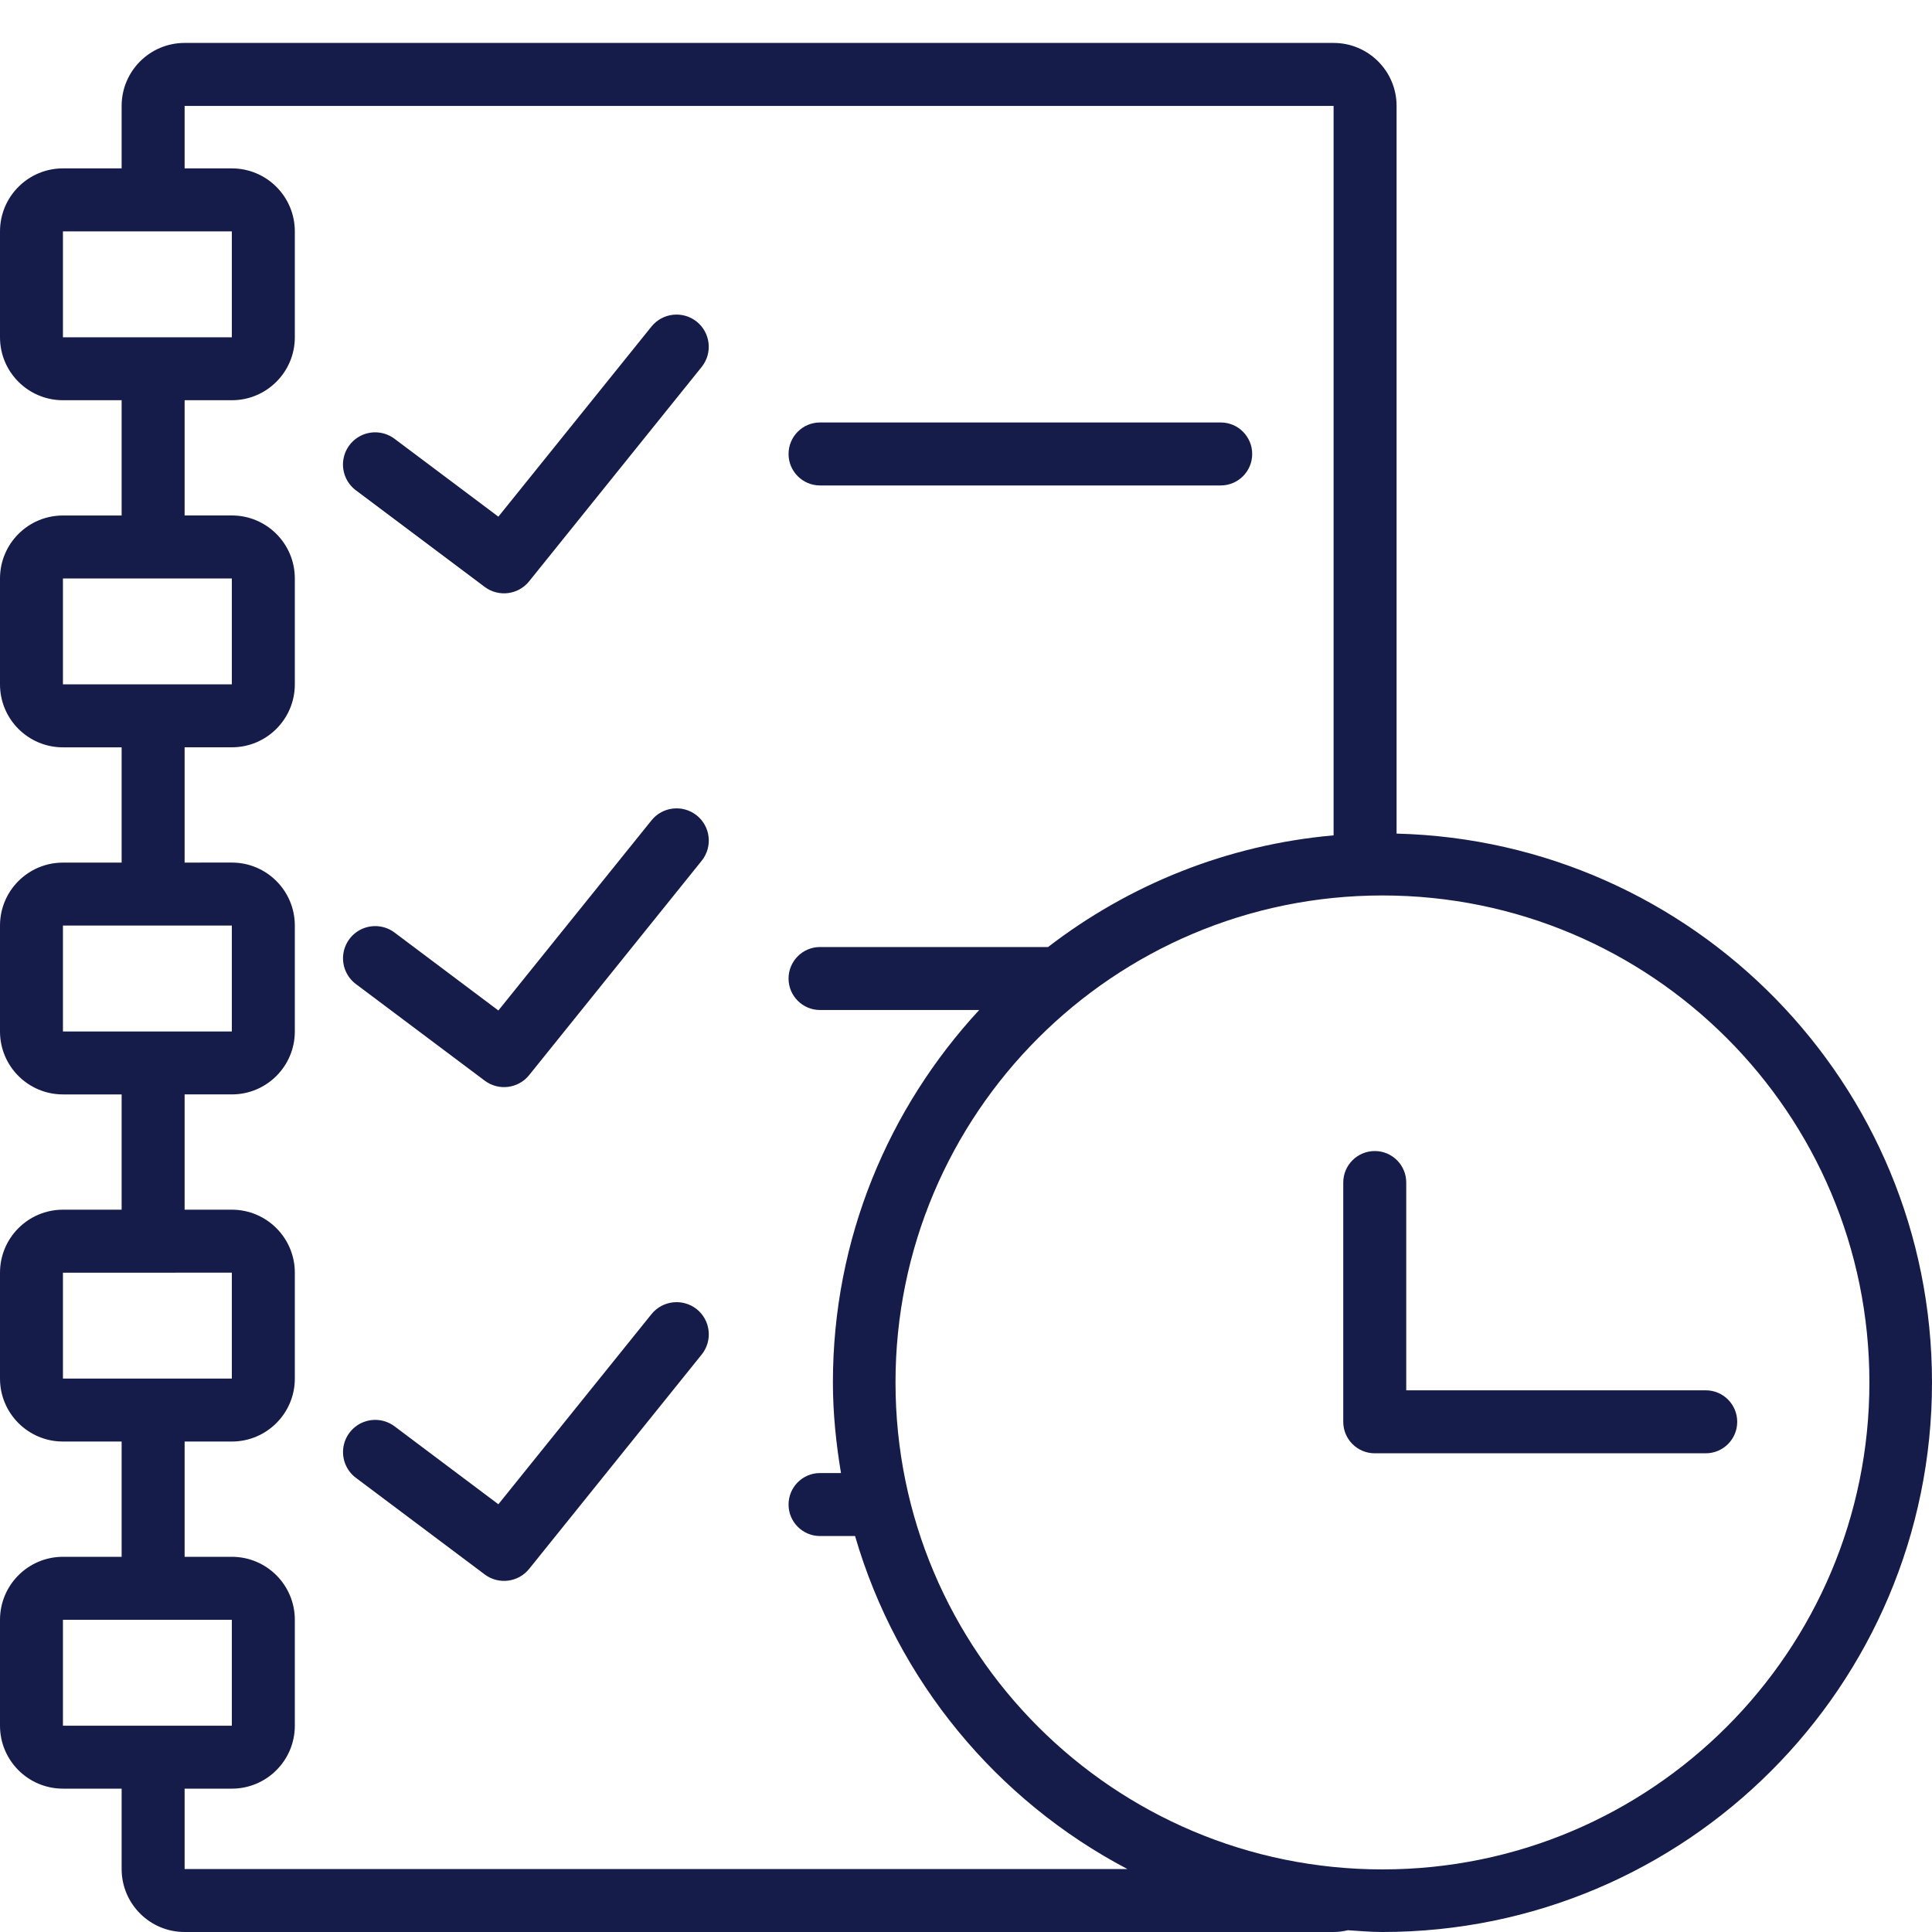 <?xml version="1.0" encoding="utf-8"?>
<!-- Generator: Adobe Illustrator 17.0.0, SVG Export Plug-In . SVG Version: 6.00 Build 0)  -->
<!DOCTYPE svg PUBLIC "-//W3C//DTD SVG 1.1//EN" "http://www.w3.org/Graphics/SVG/1.1/DTD/svg11.dtd">
<svg version="1.1" id="Camada_1" xmlns="http://www.w3.org/2000/svg" xmlns:xlink="http://www.w3.org/1999/xlink" x="0px" y="0px"
	 width="45px" height="45px" viewBox="0 0 45 45" enable-background="new 0 0 45 45" xml:space="preserve">
<g>
	<path fill="#161C49" d="M15.175,7.605l-3.567,4.429L9.189,10.22c-0.215-0.161-0.498-0.195-0.745-0.09
		c-0.246,0.105-0.418,0.334-0.45,0.6c-0.032,0.266,0.08,0.529,0.295,0.69l3,2.25c0.324,0.243,0.783,0.185,1.036-0.131l4.022-4.997
		c0.255-0.324,0.202-0.793-0.12-1.051C15.904,7.234,15.434,7.285,15.175,7.605z"/>
	<path fill="#161C49" d="M15.175,19.107l-3.567,4.429l-2.418-1.815c-0.215-0.161-0.498-0.195-0.745-0.09
		c-0.246,0.105-0.418,0.334-0.45,0.6c-0.032,0.266,0.08,0.529,0.295,0.69l3,2.25c0.324,0.243,0.783,0.185,1.036-0.131l4.022-4.997
		c0.255-0.324,0.202-0.793-0.12-1.051C15.904,18.735,15.434,18.786,15.175,19.107z"/>
	<path fill="#161C49" d="M15.175,30.608l-3.567,4.429l-2.418-1.815c-0.215-0.161-0.498-0.195-0.745-0.09
		c-0.246,0.105-0.418,0.334-0.45,0.6c-0.032,0.266,0.08,0.529,0.295,0.69l3,2.25c0.324,0.243,0.783,0.185,1.036-0.131l4.022-4.997
		c0.255-0.324,0.202-0.793-0.12-1.051C15.904,30.237,15.434,30.288,15.175,30.608z"/>
	<path fill="#161C49" d="M19.1,11.307h9.333c0.405,0,0.733-0.328,0.733-0.733c0-0.405-0.328-0.734-0.733-0.734H19.1
		c-0.405,0-0.733,0.329-0.733,0.734C18.367,10.979,18.695,11.307,19.1,11.307z"/>
	<path fill="#161C49" d="M32.529,19.416V2.467c0-0.81-0.657-1.467-1.467-1.467H4.3C3.49,1,2.833,1.657,2.833,2.467v1.455H1.466
		C0.657,3.922,0,4.579,0,5.389v2.467c0,0.81,0.657,1.466,1.466,1.466h1.367v2.685H1.466C0.657,12.007,0,12.663,0,13.474v2.467
		c0,0.81,0.657,1.466,1.466,1.466h1.367v2.685H1.466C0.657,20.092,0,20.748,0,21.558v2.467c0,0.81,0.657,1.466,1.466,1.466h1.367
		v2.685H1.466C0.657,28.177,0,28.833,0,29.643v2.467c0,0.81,0.657,1.466,1.466,1.466h1.367v2.685H1.466
		C0.657,36.261,0,36.918,0,37.728v2.467c0,0.81,0.657,1.466,1.466,1.466h1.367v1.872C2.833,44.343,3.49,45,4.3,45h26.762
		c0.114,0,0.224-0.015,0.331-0.041C31.661,44.976,31.927,45,32.2,45C39.269,45,45,39.269,45,32.2
		C45,25.241,39.445,19.592,32.529,19.416z M1.466,7.856V5.389H5.4v2.467H1.466z M1.466,15.94v-2.467H5.4v2.467H1.466z M1.466,24.025
		v-2.467H5.4v2.467H1.466z M1.466,32.11v-2.467H5.4v2.467H1.466z M1.466,40.195v-2.467H5.4v2.467H1.466z M4.3,43.533v-1.872h1.1
		c0.81,0,1.467-0.657,1.467-1.466v-2.467c0-0.81-0.657-1.467-1.467-1.467H4.3v-2.685h1.1c0.81,0,1.467-0.657,1.467-1.466v-2.467
		c0-0.81-0.657-1.467-1.467-1.467H4.3v-2.685h1.1c0.81,0,1.467-0.657,1.467-1.466v-2.467c0-0.81-0.657-1.467-1.467-1.467H4.3v-2.685
		h1.1c0.81,0,1.467-0.657,1.467-1.466v-2.467c0-0.81-0.657-1.467-1.467-1.467H4.3V9.322h1.1c0.81,0,1.467-0.657,1.467-1.466V5.389
		c0-0.81-0.657-1.467-1.467-1.467H4.3V2.467h26.762v16.99c-2.493,0.22-4.775,1.158-6.651,2.601H19.1
		c-0.405,0-0.733,0.329-0.733,0.734c0,0.405,0.328,0.733,0.733,0.733h3.707C20.698,25.807,19.4,28.848,19.4,32.2
		c0,0.72,0.074,1.422,0.188,2.11H19.1c-0.405,0-0.733,0.329-0.733,0.734c0,0.405,0.328,0.733,0.733,0.733h0.816
		c0.979,3.366,3.297,6.156,6.345,7.757H4.3z M32.2,43.542c-6.264,0-11.342-5.078-11.342-11.342S25.936,20.857,32.2,20.857
		c6.264,0,11.342,5.078,11.342,11.342S38.464,43.542,32.2,43.542z"/>
	<path fill="#161C49" d="M39.73,32.383h-6.976v-4.84c0-0.405-0.328-0.733-0.733-0.733c-0.405,0-0.734,0.328-0.734,0.733v5.574
		c0,0.405,0.328,0.733,0.733,0.733h7.71c0.405,0,0.733-0.328,0.733-0.733C40.463,32.712,40.135,32.383,39.73,32.383z"/>
</g>
</svg>
